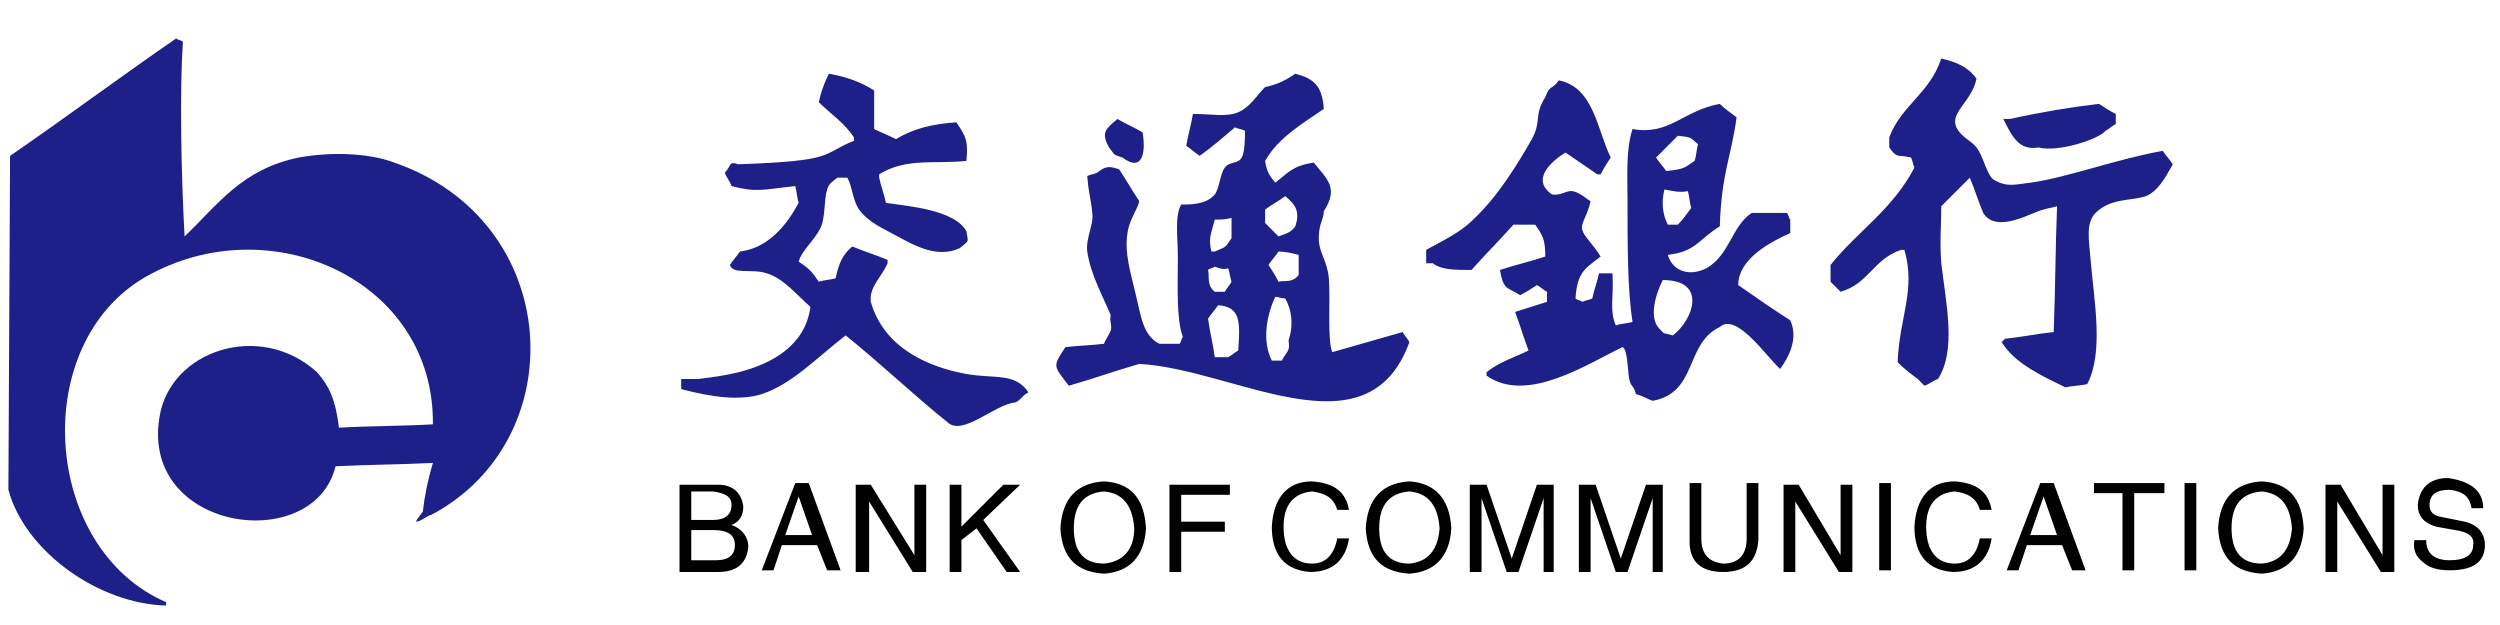 <?xml version="1.0" encoding="UTF-8"?>
<svg width="200px" height="50px" viewBox="0 0 200 50" version="1.1" xmlns="http://www.w3.org/2000/svg" xmlns:xlink="http://www.w3.org/1999/xlink">
    <!-- Generator: Sketch 42 (36781) - http://www.bohemiancoding.com/sketch -->
    <title>svg</title>
    <desc>Created with Sketch.</desc>
    <defs></defs>
    <g id="Page-1" stroke="none" stroke-width="1" fill="none" fill-rule="evenodd">
        <g id="svg" fill-rule="nonzero">
            <g id="10-COMM" transform="translate(0, 2)">
                <g id="Page-1">
                    <g id="Page_1">
                        <g id="图层_1_1_">
                            <g id="交通银行">
                                <path d="M34.631,35.034 C31.946,35.168 29.53,35.168 26.846,35.302 C25.101,42.416 11.275,40.537 12.752,31.409 C13.557,26.04 20.805,23.624 25.369,27.785 C26.309,28.859 26.846,29.933 27.114,32.215 C29.396,32.081 32.349,32.081 34.631,31.946 C34.765,20.403 21.611,14.497 11.678,20.134 C2.282,25.503 3.356,41.879 13.289,46.174 L13.289,46.443 C7.919,46.309 2.013,42.148 0.671,37.181 L0.805,10.47 C5.101,7.517 9.799,4.027 14.094,1.074 C14.228,1.208 14.497,1.208 14.631,1.342 C14.362,5.369 14.497,11.946 14.765,16.913 C17.45,14.362 19.329,11.544 23.893,10.604 C26.846,10.067 29.799,10.336 31.544,11.007 C45.101,15.705 45.906,33.154 34.497,39.195 C34.228,39.195 33.691,39.732 33.289,39.732 C33.289,39.597 33.557,39.329 33.826,38.926 C33.96,37.718 34.228,36.376 34.631,35.034 L34.631,35.034 Z" id="Shape" fill="#1D2088"></path>
                                <path d="M155.302,2.685 C156.51,2.953 157.45,3.356 158.121,4.295 C157.718,6.174 155.973,6.98 156.51,8.188 C156.913,8.993 157.718,9.262 158.121,9.799 C158.658,10.47 158.926,11.946 159.463,12.349 C160.537,13.02 161.208,12.752 162.416,12.617 C165.369,12.215 169.262,10.738 173.02,10.067 C173.289,10.47 173.557,10.738 173.826,11.141 C173.154,12.349 172.617,13.289 171.678,13.691 C170.47,14.094 168.859,13.826 167.651,15.034 C166.846,15.839 167.114,17.181 167.248,18.792 C167.517,22.013 168.322,26.174 166.98,28.725 C166.443,28.859 165.772,28.859 165.235,28.993 C163.356,28.054 161.208,27.114 160.134,25.369 C160.268,25.235 160.268,25.235 160.403,25.101 C161.745,24.966 162.953,24.698 164.295,24.564 C164.43,21.208 164.43,17.852 164.564,14.497 C164.161,14.631 163.893,14.631 163.49,14.765 C162.685,14.899 159.732,16.779 158.658,15.034 C158.255,14.094 157.987,13.154 157.584,12.215 C156.779,13.02 155.973,13.826 155.302,14.497 C155.302,15.839 155.168,17.45 155.302,19.06 C155.705,22.416 156.51,26.04 155.034,28.322 C154.631,28.456 154.362,28.725 153.96,28.859 C153.826,28.725 153.557,28.456 153.423,28.322 C152.886,27.919 152.349,27.517 151.812,26.98 C151.946,23.356 153.289,21.208 152.349,17.987 L152.081,17.987 C149.799,18.792 149.53,20.671 147.248,21.342 C146.98,21.074 146.711,20.805 146.443,20.537 L146.443,19.195 C148.591,16.51 151.409,14.765 153.154,11.409 C153.02,11.141 153.02,10.872 152.886,10.604 C151.812,10.336 151.812,10.738 151.141,9.799 L151.141,8.993 C152.081,6.443 154.362,5.503 155.302,2.685 L155.302,2.685 Z M66.309,3.893 C67.785,4.161 68.859,4.564 69.933,5.235 L69.933,8.322 C70.47,8.591 71.141,8.859 71.678,9.128 C73.02,8.322 74.497,7.919 76.51,7.785 C77.315,8.993 77.45,9.262 77.315,10.872 C74.765,11.141 72.483,10.604 70.336,11.946 L70.336,12.215 C70.47,12.886 70.738,13.557 70.872,14.228 C72.617,14.497 76.376,14.765 77.315,16.51 C77.45,17.45 77.584,17.181 76.779,17.852 C75.034,18.658 73.289,17.718 71.812,16.913 C70.604,16.242 69.53,15.839 68.725,14.765 C68.188,13.96 68.188,12.886 67.785,12.215 L66.98,12.215 C66.711,12.483 66.309,12.617 66.174,13.154 C65.906,13.96 66.04,15.436 65.638,16.242 C65.101,17.315 64.161,17.987 63.893,18.926 C64.698,19.463 64.966,19.732 65.503,20.537 C65.906,20.403 66.309,20.403 66.846,20.268 C67.114,19.06 67.383,18.389 68.188,17.718 C69.128,18.121 70.067,18.389 71.007,18.792 L71.007,19.06 C70.47,20.268 69.53,20.94 69.664,22.148 C70.738,25.906 74.362,27.383 77.315,27.919 C79.597,28.322 81.208,27.785 82.282,29.396 C81.879,29.53 81.611,30.067 81.208,30.201 C79.597,30.336 77.047,32.886 75.839,31.812 C73.154,29.664 70.336,26.98 67.651,24.832 C65.235,26.711 63.356,28.725 60.94,29.53 C59.195,30.067 57.047,29.799 54.497,29.128 L54.497,28.322 L55.839,28.322 C56.913,28.188 57.987,28.054 59.06,27.785 C61.745,27.114 64.43,25.638 64.832,22.55 C63.758,21.611 62.685,20.268 61.342,19.866 C60.134,19.463 58.658,20 58.389,19.195 C58.658,18.792 58.926,18.523 59.195,18.121 C61.477,17.852 62.953,15.973 63.893,14.228 C63.758,13.826 63.758,13.423 63.624,12.886 C61.074,13.154 60.537,13.423 58.523,12.886 C58.389,12.483 58.121,12.215 57.987,11.812 C58.523,11.275 58.255,10.872 59.06,11.141 C66.98,10.872 65.638,10.336 68.322,9.262 L68.322,8.993 C67.517,7.785 66.443,7.114 65.503,6.174 C65.638,5.503 65.906,4.698 66.309,3.893 L66.309,3.893 Z M103.624,3.893 C105.101,4.295 105.772,4.832 105.906,6.711 C104.161,7.919 102.282,8.993 101.208,10.872 C101.342,11.812 101.611,12.081 102.013,12.617 C103.087,11.812 103.356,11.275 105.101,11.007 C106.174,12.349 107.114,13.02 105.906,14.899 C105.906,15.57 105.503,15.839 105.503,17.047 C105.503,18.255 106.174,18.792 106.309,20.268 C106.443,22.148 106.174,25.101 106.577,26.174 C108.456,25.638 110.336,25.101 112.215,24.564 C112.349,24.832 112.617,25.101 112.752,25.369 C109.396,34.631 98.792,27.517 91.141,27.114 C89.262,27.651 87.383,28.322 85.503,28.859 C84.295,27.248 84.161,27.383 85.235,25.772 C86.309,25.638 87.248,25.638 88.322,25.503 C88.456,25.101 88.725,24.832 88.859,24.43 C88.993,24.027 88.725,23.624 88.859,23.221 C88.322,21.879 87.248,20 86.98,18.121 C86.846,17.047 87.517,15.973 87.383,15.034 C87.248,13.691 87.114,13.691 86.98,12.081 C87.248,11.946 87.517,11.946 87.785,11.812 C88.456,11.275 88.725,11.275 89.53,11.544 C90.067,12.349 90.604,13.289 91.141,14.094 C91.007,14.765 90.336,15.57 90.201,16.644 C89.933,18.255 90.47,19.866 90.872,21.611 C91.275,23.221 91.409,24.832 92.752,25.503 L94.362,25.503 C94.497,25.369 94.497,25.101 94.631,24.966 C94.094,23.49 94.228,20.94 94.228,18.658 C94.228,16.913 93.96,15.302 94.497,14.362 C95.302,14.362 96.51,14.362 97.181,13.557 C97.584,13.02 97.584,11.946 97.987,11.409 C98.389,10.872 99.06,11.141 99.329,10.604 C99.597,10.201 99.597,8.993 99.597,8.456 C99.329,8.322 99.06,8.322 98.792,8.188 C97.852,8.993 96.913,9.799 95.973,10.47 C95.57,10.201 95.302,9.933 94.899,9.664 C95.034,8.859 95.302,7.919 95.436,7.114 C96.913,7.114 98.121,7.383 99.06,6.98 C100,6.577 100.537,5.638 101.208,4.966 C101.879,4.832 102.685,4.564 103.624,3.893 L103.624,3.893 Z M124.698,4.43 C127.517,4.966 127.785,8.456 128.859,10.604 C128.591,11.007 128.322,11.409 128.054,11.946 L127.785,11.946 C126.98,11.409 126.04,10.738 125.235,10.201 C124.161,10.872 122.416,12.349 124.161,13.557 C125.235,13.691 125.369,12.886 126.443,13.557 C126.711,13.691 126.98,13.96 127.248,14.094 C126.98,15.302 126.443,15.839 126.577,16.376 C126.711,16.913 127.383,17.45 128.054,18.523 C126.846,19.463 126.174,19.732 126.04,21.879 C126.174,22.013 126.443,22.013 126.577,22.148 C126.846,22.013 127.114,22.013 127.383,21.879 C127.517,21.208 127.785,20.537 127.919,19.866 L128.993,19.866 C129.128,21.611 128.725,22.819 129.262,24.027 C129.664,23.893 130.067,23.893 130.604,23.758 C130.201,21.208 130.201,17.584 130.201,14.228 C130.201,11.946 130.067,9.933 130.604,8.322 C133.557,8.859 134.631,6.846 137.584,6.309 C137.987,6.711 138.389,6.98 138.926,7.383 C138.523,10.47 137.718,11.812 137.584,16.107 C135.839,17.181 135.705,18.121 133.423,18.389 C133.826,19.732 135.168,20.134 136.51,19.463 C138.389,18.389 138.523,16.107 140.134,15.034 L142.953,15.034 C143.087,15.168 143.087,15.436 143.221,15.57 L143.221,16.644 C141.745,17.315 139.06,18.658 139.06,20.805 C140.403,21.745 141.745,22.685 143.221,23.624 C143.893,25.101 143.087,26.577 142.416,27.517 C141.342,26.577 138.926,22.953 137.584,24.161 C134.765,25.503 135.839,29.396 132.215,30.067 C131.812,29.933 131.409,29.664 130.872,29.53 C130.738,28.859 130.47,28.993 130.336,28.322 C130.201,27.517 130.201,25.906 129.799,25.772 C126.98,27.114 122.148,30.336 118.926,28.054 L118.926,27.785 C119.866,26.98 121.208,26.577 122.282,26.04 C121.879,24.966 121.611,24.027 121.208,22.953 C122.013,22.685 122.953,22.416 123.758,22.148 L123.758,21.342 C123.49,21.208 123.221,20.94 122.953,20.805 C122.55,21.074 122.148,21.342 121.611,21.611 C120.537,20.94 120.268,21.208 120,19.597 C121.208,19.195 122.416,18.926 123.624,18.523 C123.624,17.047 123.356,16.779 122.819,15.973 L121.074,15.973 C120,17.181 118.792,18.389 117.718,19.597 C116.376,19.597 115.302,19.597 114.631,19.06 L114.094,19.06 L114.094,17.987 C115.302,17.315 116.779,16.644 117.852,15.57 C119.866,13.691 121.477,11.007 122.55,9.128 C123.356,7.651 122.685,7.248 123.624,5.772 C124.027,4.698 124.161,5.235 124.698,4.43 L124.698,4.43 Z M167.919,6.309 C168.322,6.577 168.725,6.846 169.262,7.114 L169.262,7.919 C168.993,8.054 168.725,8.322 168.456,8.456 C167.919,9.128 164.698,10.201 163.087,9.799 C161.477,10.067 160.94,8.859 160.268,7.517 L160.805,7.517 C163.221,6.98 165.638,6.577 167.919,6.309 L167.919,6.309 Z M89.396,7.517 C90.067,7.919 90.738,8.188 91.409,8.591 C91.678,10.201 91.409,11.812 89.799,10.604 C88.993,10.336 89.262,10.47 88.725,9.799 C88.054,8.591 88.456,8.322 89.396,7.517 L89.396,7.517 Z M134.228,8.859 C133.691,9.396 133.02,10.067 132.483,10.604 C132.752,11.007 133.02,11.275 133.289,11.678 C134.765,11.544 134.765,11.409 135.57,10.872 C135.705,10.47 135.705,10.067 135.839,9.53 C135.168,8.993 135.436,8.993 134.228,8.859 L134.228,8.859 Z M133.154,13.154 C132.886,14.228 133.02,15.168 133.423,15.973 L134.228,15.973 C134.631,15.57 134.899,15.168 135.302,14.631 C135.168,14.228 135.168,13.826 135.034,13.289 C134.362,13.423 133.826,13.289 133.154,13.154 L133.154,13.154 Z M102.819,13.691 C102.282,14.094 101.745,14.362 101.208,14.765 L101.208,15.839 C101.611,16.242 101.879,16.51 102.282,16.913 C102.953,16.644 103.221,16.644 103.624,16.107 C104.027,14.899 103.624,14.362 102.819,13.691 L102.819,13.691 Z M97.181,15.57 C96.913,16.644 96.644,17.047 96.913,18.121 L97.181,18.121 C98.121,17.718 97.987,17.852 98.523,17.047 L98.523,15.436 C97.987,15.57 97.584,15.57 97.181,15.57 L97.181,15.57 Z M102.282,18.121 C102.013,18.523 101.745,18.792 101.477,19.195 C101.745,19.597 102.013,20 102.282,20.537 C102.819,20.403 103.356,20.671 103.893,20 L103.893,18.389 C103.356,18.255 102.819,18.121 102.282,18.121 L102.282,18.121 Z M97.181,19.329 C97.047,19.463 96.779,19.463 96.644,19.597 C96.779,20.134 96.51,20.805 97.181,21.342 L97.987,21.342 C98.121,21.074 98.389,20.805 98.523,20.537 C98.389,20.134 98.389,19.866 98.255,19.463 C97.852,19.597 97.584,19.463 97.181,19.329 L97.181,19.329 Z M133.02,20.403 C132.349,21.745 131.946,23.49 132.752,24.295 C133.289,24.832 132.886,24.564 133.826,24.832 C135.436,23.624 136.644,20.403 133.02,20.403 L133.02,20.403 Z M102.013,21.745 C101.342,23.221 100.94,25.235 101.745,26.846 L102.55,26.846 C102.953,26.04 103.221,26.174 103.087,25.235 C103.49,24.027 103.356,22.819 102.819,21.879 C102.55,21.879 102.282,21.745 102.013,21.745 L102.013,21.745 Z M97.45,22.416 C97.181,22.819 96.913,23.087 96.644,23.49 C96.779,24.564 97.047,25.503 97.181,26.577 L98.255,26.577 C98.523,26.443 98.792,26.174 99.06,26.04 C99.195,23.893 99.329,22.55 97.45,22.416 L97.45,22.416 Z" id="Shape" fill="#1D2088"></path>
                                <path d="M55.302,37.45 L55.302,39.597 L57.047,39.597 C57.987,39.597 58.523,39.195 58.523,38.389 C58.523,37.718 57.987,37.45 57.047,37.315 L55.302,37.315 L55.302,37.45 Z M54.362,43.758 L54.362,36.779 L57.45,36.779 C58.658,36.779 59.329,37.45 59.463,38.523 C59.463,39.195 59.195,39.732 58.523,40 C59.329,40.268 59.866,40.94 59.866,41.745 C59.732,43.087 58.926,43.758 57.45,43.758 L54.362,43.758 L54.362,43.758 Z M55.302,40.403 L55.302,42.819 L57.315,42.819 C58.255,42.819 58.792,42.416 58.792,41.611 C58.792,40.805 58.255,40.403 57.047,40.403 L55.302,40.403 L55.302,40.403 Z M65.369,41.611 L62.55,41.611 L61.879,43.624 L60.94,43.624 L63.624,36.644 L64.698,36.644 L67.248,43.624 L66.174,43.624 L65.369,41.611 L65.369,41.611 Z M62.819,40.805 L64.966,40.805 L63.893,37.718 L63.893,37.718 L62.819,40.805 L62.819,40.805 Z M73.154,42.416 L73.154,36.779 L74.094,36.779 L74.094,43.758 L73.02,43.758 L69.53,38.121 L69.53,38.121 L69.53,43.758 L68.456,43.758 L68.456,36.779 L69.664,36.779 L73.154,42.416 L73.154,42.416 Z M76.913,41.208 L76.913,43.758 L75.973,43.758 L75.973,36.779 L76.913,36.779 L76.913,40.134 L80.268,36.779 L81.611,36.779 L78.658,39.597 L81.611,43.758 L80.537,43.758 L78.121,40.268 L76.913,41.208 L76.913,41.208 Z M90.738,40.268 C90.604,38.389 89.799,37.45 88.322,37.315 C86.711,37.45 85.906,38.389 85.906,40.268 C85.906,42.148 86.711,43.087 88.322,43.087 C89.799,42.953 90.738,42.013 90.738,40.268 L90.738,40.268 Z M91.678,40.268 C91.544,42.55 90.336,43.758 88.322,43.893 C86.174,43.758 84.966,42.685 84.832,40.268 C84.966,37.852 86.174,36.644 88.322,36.51 C90.47,36.644 91.544,37.852 91.678,40.268 L91.678,40.268 Z M94.497,40.537 L94.497,43.758 L93.557,43.758 L93.557,36.779 L98.389,36.779 L98.389,37.584 L94.497,37.584 L94.497,39.732 L97.987,39.732 L97.987,40.537 L94.497,40.537 L94.497,40.537 Z M107.919,38.792 L106.98,38.792 C106.711,37.852 106.04,37.45 104.966,37.315 C103.49,37.45 102.685,38.389 102.685,40.134 C102.685,42.013 103.49,43.087 104.966,43.087 C106.04,43.087 106.711,42.416 106.98,41.074 L107.919,41.074 C107.651,42.819 106.577,43.758 104.832,43.758 C102.819,43.624 101.745,42.416 101.745,40.134 C101.879,37.852 102.953,36.51 104.966,36.51 C106.711,36.644 107.651,37.315 107.919,38.792 L107.919,38.792 Z M115.168,40.268 C115.034,38.389 114.228,37.45 112.752,37.315 C111.141,37.45 110.336,38.389 110.336,40.268 C110.336,42.148 111.141,43.087 112.752,43.087 C114.228,42.953 115.034,42.013 115.168,40.268 L115.168,40.268 Z M116.107,40.268 C115.973,42.55 114.765,43.758 112.752,43.893 C110.604,43.758 109.396,42.685 109.262,40.268 C109.396,37.852 110.604,36.644 112.752,36.51 C114.765,36.644 115.973,37.852 116.107,40.268 L116.107,40.268 Z M124.43,43.758 L123.49,43.758 L123.49,39.597 L123.49,37.852 L121.477,43.758 L120.537,43.758 L118.523,37.852 L118.523,37.852 L118.523,39.195 L118.523,39.597 L118.523,43.758 L117.584,43.758 L117.584,36.779 L118.926,36.779 L120.94,42.685 L122.953,36.779 L124.295,36.779 L124.295,43.758 L124.43,43.758 Z M133.154,43.758 L132.215,43.758 L132.215,39.597 L132.215,37.852 L130.201,43.758 L129.262,43.758 L127.248,37.852 L127.248,37.852 L127.248,39.195 L127.248,39.597 L127.248,43.758 L126.309,43.758 L126.309,36.779 L127.651,36.779 L129.664,42.685 L131.678,36.779 L133.02,36.779 L133.02,43.758 L133.154,43.758 Z M139.732,36.644 L140.671,36.644 L140.671,41.208 C140.537,42.953 139.597,43.758 137.852,43.758 C136.107,43.758 135.168,42.953 135.168,41.342 L135.168,36.644 L136.107,36.644 L136.107,41.074 C136.107,42.282 136.644,42.953 137.852,43.087 C139.06,43.087 139.732,42.416 139.732,41.074 L139.732,36.644 L139.732,36.644 Z M147.248,42.416 L147.248,36.779 L148.188,36.779 L148.188,43.758 L147.114,43.758 L143.624,38.121 L143.624,38.121 L143.624,43.758 L142.685,43.758 L142.685,36.779 L143.893,36.779 L147.248,42.416 L147.248,42.416 Z M151.275,36.644 L151.275,43.624 L150.336,43.624 L150.336,36.644 L151.275,36.644 L151.275,36.644 Z M159.329,38.792 L158.389,38.792 C158.121,37.852 157.45,37.45 156.376,37.315 C154.899,37.45 154.094,38.389 154.094,40.134 C154.094,42.013 154.899,43.087 156.376,43.087 C157.45,43.087 158.121,42.416 158.389,41.074 L159.329,41.074 C159.06,42.819 157.987,43.758 156.242,43.758 C154.228,43.624 153.154,42.416 153.154,40.134 C153.289,37.852 154.362,36.51 156.376,36.51 C158.121,36.644 159.06,37.315 159.329,38.792 L159.329,38.792 Z M164.966,41.611 L162.148,41.611 L161.477,43.624 L160.537,43.624 L163.221,36.644 L164.295,36.644 L166.846,43.624 L165.772,43.624 L164.966,41.611 L164.966,41.611 Z M162.416,40.805 L164.564,40.805 L163.49,37.718 L163.49,37.718 L162.416,40.805 L162.416,40.805 Z M167.517,37.45 L167.517,36.644 L173.154,36.644 L173.154,37.45 L170.738,37.45 L170.738,43.624 L169.799,43.624 L169.799,37.45 L167.517,37.45 L167.517,37.45 Z M175.705,36.644 L175.705,43.624 L174.765,43.624 L174.765,36.644 L175.705,36.644 L175.705,36.644 Z M183.356,40.268 C183.221,38.389 182.416,37.45 180.94,37.315 C179.329,37.45 178.523,38.389 178.523,40.268 C178.523,42.148 179.329,43.087 180.94,43.087 C182.416,42.953 183.221,42.013 183.356,40.268 L183.356,40.268 Z M184.295,40.268 C184.161,42.55 182.953,43.758 180.94,43.893 C178.792,43.758 177.584,42.685 177.45,40.268 C177.584,37.852 178.792,36.644 180.94,36.51 C183.087,36.644 184.161,37.852 184.295,40.268 L184.295,40.268 Z M190.604,42.416 L190.604,36.779 L191.544,36.779 L191.544,43.758 L190.47,43.758 L186.98,38.121 L186.98,38.121 L186.98,43.758 L186.04,43.758 L186.04,36.779 L187.248,36.779 L190.604,42.416 L190.604,42.416 Z M198.658,38.658 L197.718,38.658 C197.584,37.718 197.047,37.315 195.973,37.181 C194.899,37.181 194.362,37.584 194.362,38.389 C194.362,38.926 194.631,39.195 195.168,39.329 L197.181,39.732 C198.255,40 198.792,40.671 198.792,41.611 C198.792,42.953 197.852,43.624 195.973,43.624 C194.899,43.624 194.228,43.356 193.826,42.953 C193.289,42.55 193.02,42.013 193.154,41.208 L194.094,41.208 C194.094,42.282 194.765,42.819 195.973,42.819 C197.181,42.819 197.852,42.416 197.852,41.611 C197.987,40.94 197.45,40.537 196.376,40.403 L194.899,40.134 C193.96,39.866 193.423,39.329 193.423,38.389 C193.557,37.047 194.362,36.242 195.839,36.242 C197.718,36.51 198.658,37.315 198.658,38.658 L198.658,38.658 Z" id="Shape" fill="#000000"></path>
                            </g>
                        </g>
                    </g>
                </g>
            </g>
        </g>
    </g>
</svg>